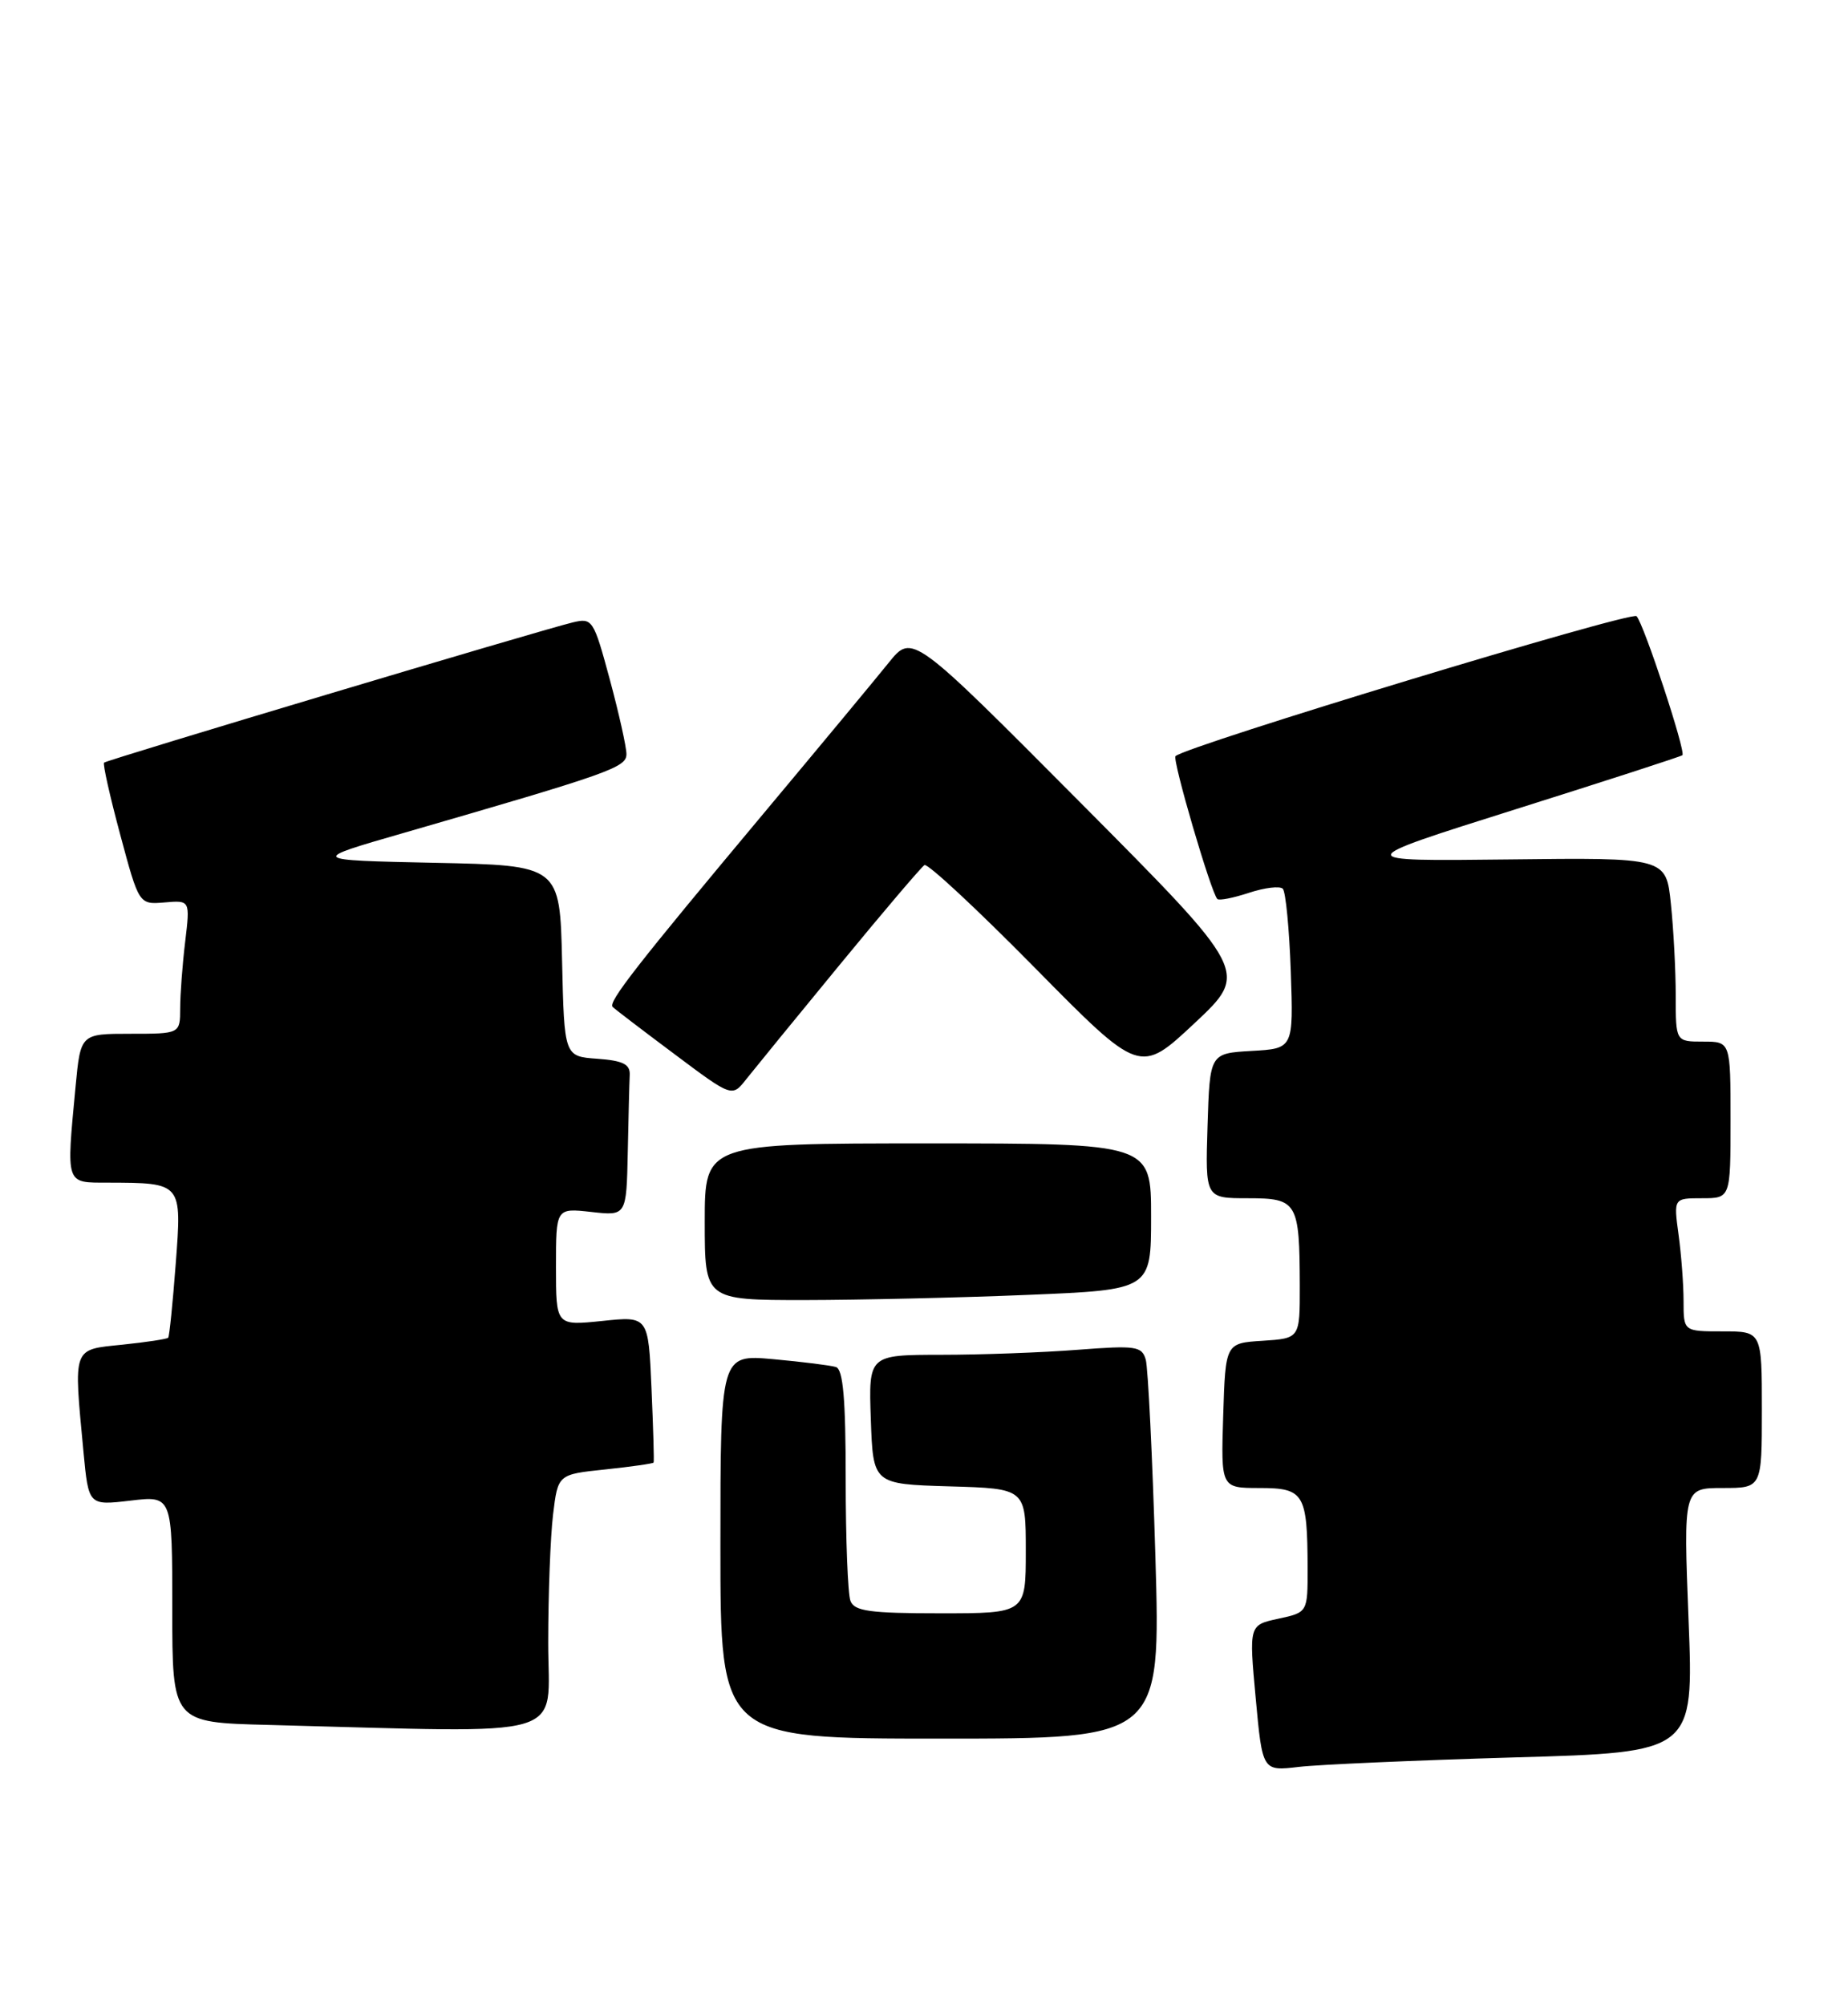 <?xml version="1.0" encoding="UTF-8" standalone="no"?>
<!DOCTYPE svg PUBLIC "-//W3C//DTD SVG 1.1//EN" "http://www.w3.org/Graphics/SVG/1.1/DTD/svg11.dtd" >
<svg xmlns="http://www.w3.org/2000/svg" xmlns:xlink="http://www.w3.org/1999/xlink" version="1.1" viewBox="0 0 236 256">
 <g >
 <path fill="currentColor"
d=" M 193.40 224.40 C 216.30 223.75 216.30 223.75 215.64 206.87 C 214.98 190.00 214.98 190.00 219.99 190.00 C 225.00 190.00 225.00 190.00 225.00 180.00 C 225.00 170.00 225.00 170.00 220.00 170.00 C 215.00 170.00 215.00 170.00 215.00 166.14 C 215.00 164.02 214.71 160.19 214.36 157.64 C 213.73 153.00 213.73 153.00 217.36 153.00 C 221.00 153.00 221.00 153.00 221.00 143.00 C 221.00 133.00 221.00 133.00 217.50 133.00 C 214.00 133.00 214.00 133.00 214.00 127.15 C 214.00 123.93 213.72 118.64 213.38 115.40 C 212.77 109.50 212.77 109.50 192.63 109.74 C 172.50 109.97 172.50 109.97 193.50 103.35 C 205.05 99.71 214.66 96.60 214.85 96.43 C 215.33 96.02 209.95 79.72 209.00 78.68 C 208.36 77.98 151.40 95.27 150.12 96.55 C 149.68 96.99 154.66 113.99 155.46 114.79 C 155.68 115.02 157.50 114.66 159.50 114.00 C 161.50 113.34 163.44 113.11 163.82 113.48 C 164.19 113.86 164.65 118.60 164.84 124.03 C 165.18 133.89 165.18 133.89 159.84 134.19 C 154.50 134.50 154.50 134.50 154.21 143.75 C 153.92 153.00 153.92 153.00 159.35 153.00 C 165.69 153.00 165.96 153.46 165.99 164.20 C 166.00 170.89 166.00 170.89 161.25 171.20 C 156.50 171.50 156.50 171.50 156.21 180.75 C 155.92 190.00 155.92 190.00 160.85 190.00 C 166.54 190.00 166.96 190.70 166.99 200.19 C 167.00 205.88 167.00 205.88 163.25 206.69 C 159.50 207.50 159.50 207.50 160.36 216.83 C 161.22 226.16 161.22 226.16 165.86 225.61 C 168.41 225.31 180.81 224.77 193.40 224.40 Z  M 147.55 198.75 C 147.17 185.96 146.61 174.65 146.32 173.61 C 145.82 171.89 145.06 171.78 137.64 172.35 C 133.16 172.70 125.32 172.99 120.21 172.99 C 110.92 173.00 110.92 173.00 111.21 181.25 C 111.50 189.50 111.50 189.50 121.25 189.79 C 131.00 190.07 131.00 190.07 131.00 198.04 C 131.00 206.00 131.00 206.00 120.11 206.00 C 111.10 206.00 109.11 205.73 108.61 204.42 C 108.27 203.55 108.00 196.56 108.00 188.89 C 108.00 178.60 107.67 174.84 106.75 174.55 C 106.06 174.34 102.46 173.89 98.75 173.55 C 92.00 172.94 92.00 172.94 92.00 197.47 C 92.00 222.00 92.00 222.00 120.12 222.00 C 148.23 222.00 148.23 222.00 147.55 198.75 Z  M 70.01 209.75 C 70.01 203.56 70.29 196.20 70.63 193.38 C 71.25 188.26 71.25 188.26 77.29 187.63 C 80.62 187.28 83.40 186.88 83.47 186.75 C 83.55 186.61 83.42 182.35 83.20 177.28 C 82.80 168.05 82.80 168.05 76.90 168.67 C 71.00 169.28 71.00 169.28 71.00 161.77 C 71.00 154.25 71.00 154.25 75.50 154.75 C 80.00 155.26 80.00 155.26 80.17 147.13 C 80.26 142.66 80.37 138.21 80.42 137.25 C 80.48 135.89 79.56 135.43 76.28 135.19 C 72.06 134.89 72.06 134.89 71.78 122.69 C 71.50 110.50 71.50 110.50 55.50 110.17 C 39.50 109.83 39.50 109.83 51.50 106.37 C 77.95 98.72 80.00 98.00 80.00 96.29 C 80.00 95.38 79.04 91.08 77.87 86.74 C 75.80 79.09 75.66 78.87 73.12 79.48 C 68.93 80.49 13.64 97.03 13.29 97.38 C 13.11 97.55 14.04 101.70 15.36 106.60 C 17.75 115.50 17.75 115.50 21.01 115.23 C 24.28 114.95 24.28 114.95 23.65 120.23 C 23.30 123.13 23.01 126.96 23.01 128.75 C 23.00 132.00 23.00 132.00 16.64 132.00 C 10.29 132.00 10.29 132.00 9.65 138.75 C 8.46 151.39 8.33 151.00 13.75 151.01 C 23.28 151.04 23.23 150.98 22.44 161.38 C 22.06 166.40 21.63 170.64 21.48 170.81 C 21.33 170.98 18.69 171.38 15.61 171.70 C 9.20 172.36 9.39 171.86 10.66 185.37 C 11.31 192.24 11.31 192.24 16.66 191.61 C 22.00 190.98 22.00 190.98 22.00 205.46 C 22.00 219.94 22.00 219.94 34.25 220.25 C 73.55 221.26 70.00 222.31 70.01 209.75 Z  M 131.25 165.34 C 147.00 164.69 147.00 164.69 147.00 155.34 C 147.00 146.00 147.00 146.00 118.50 146.00 C 90.00 146.00 90.00 146.00 90.00 156.00 C 90.00 166.00 90.00 166.00 102.75 166.00 C 109.76 165.99 122.59 165.70 131.25 165.34 Z  M 107.22 123.21 C 112.78 116.44 117.66 110.71 118.06 110.46 C 118.46 110.21 124.82 116.13 132.18 123.60 C 145.57 137.18 145.57 137.18 152.54 130.66 C 159.50 124.14 159.50 124.14 138.00 102.51 C 116.50 80.89 116.50 80.89 113.50 84.61 C 111.85 86.66 104.64 95.35 97.47 103.92 C 81.24 123.33 77.63 127.96 78.24 128.57 C 78.50 128.84 82.04 131.54 86.11 134.58 C 93.49 140.11 93.49 140.11 95.30 137.80 C 96.30 136.54 101.66 129.97 107.22 123.21 Z "/>
</g>
</svg>